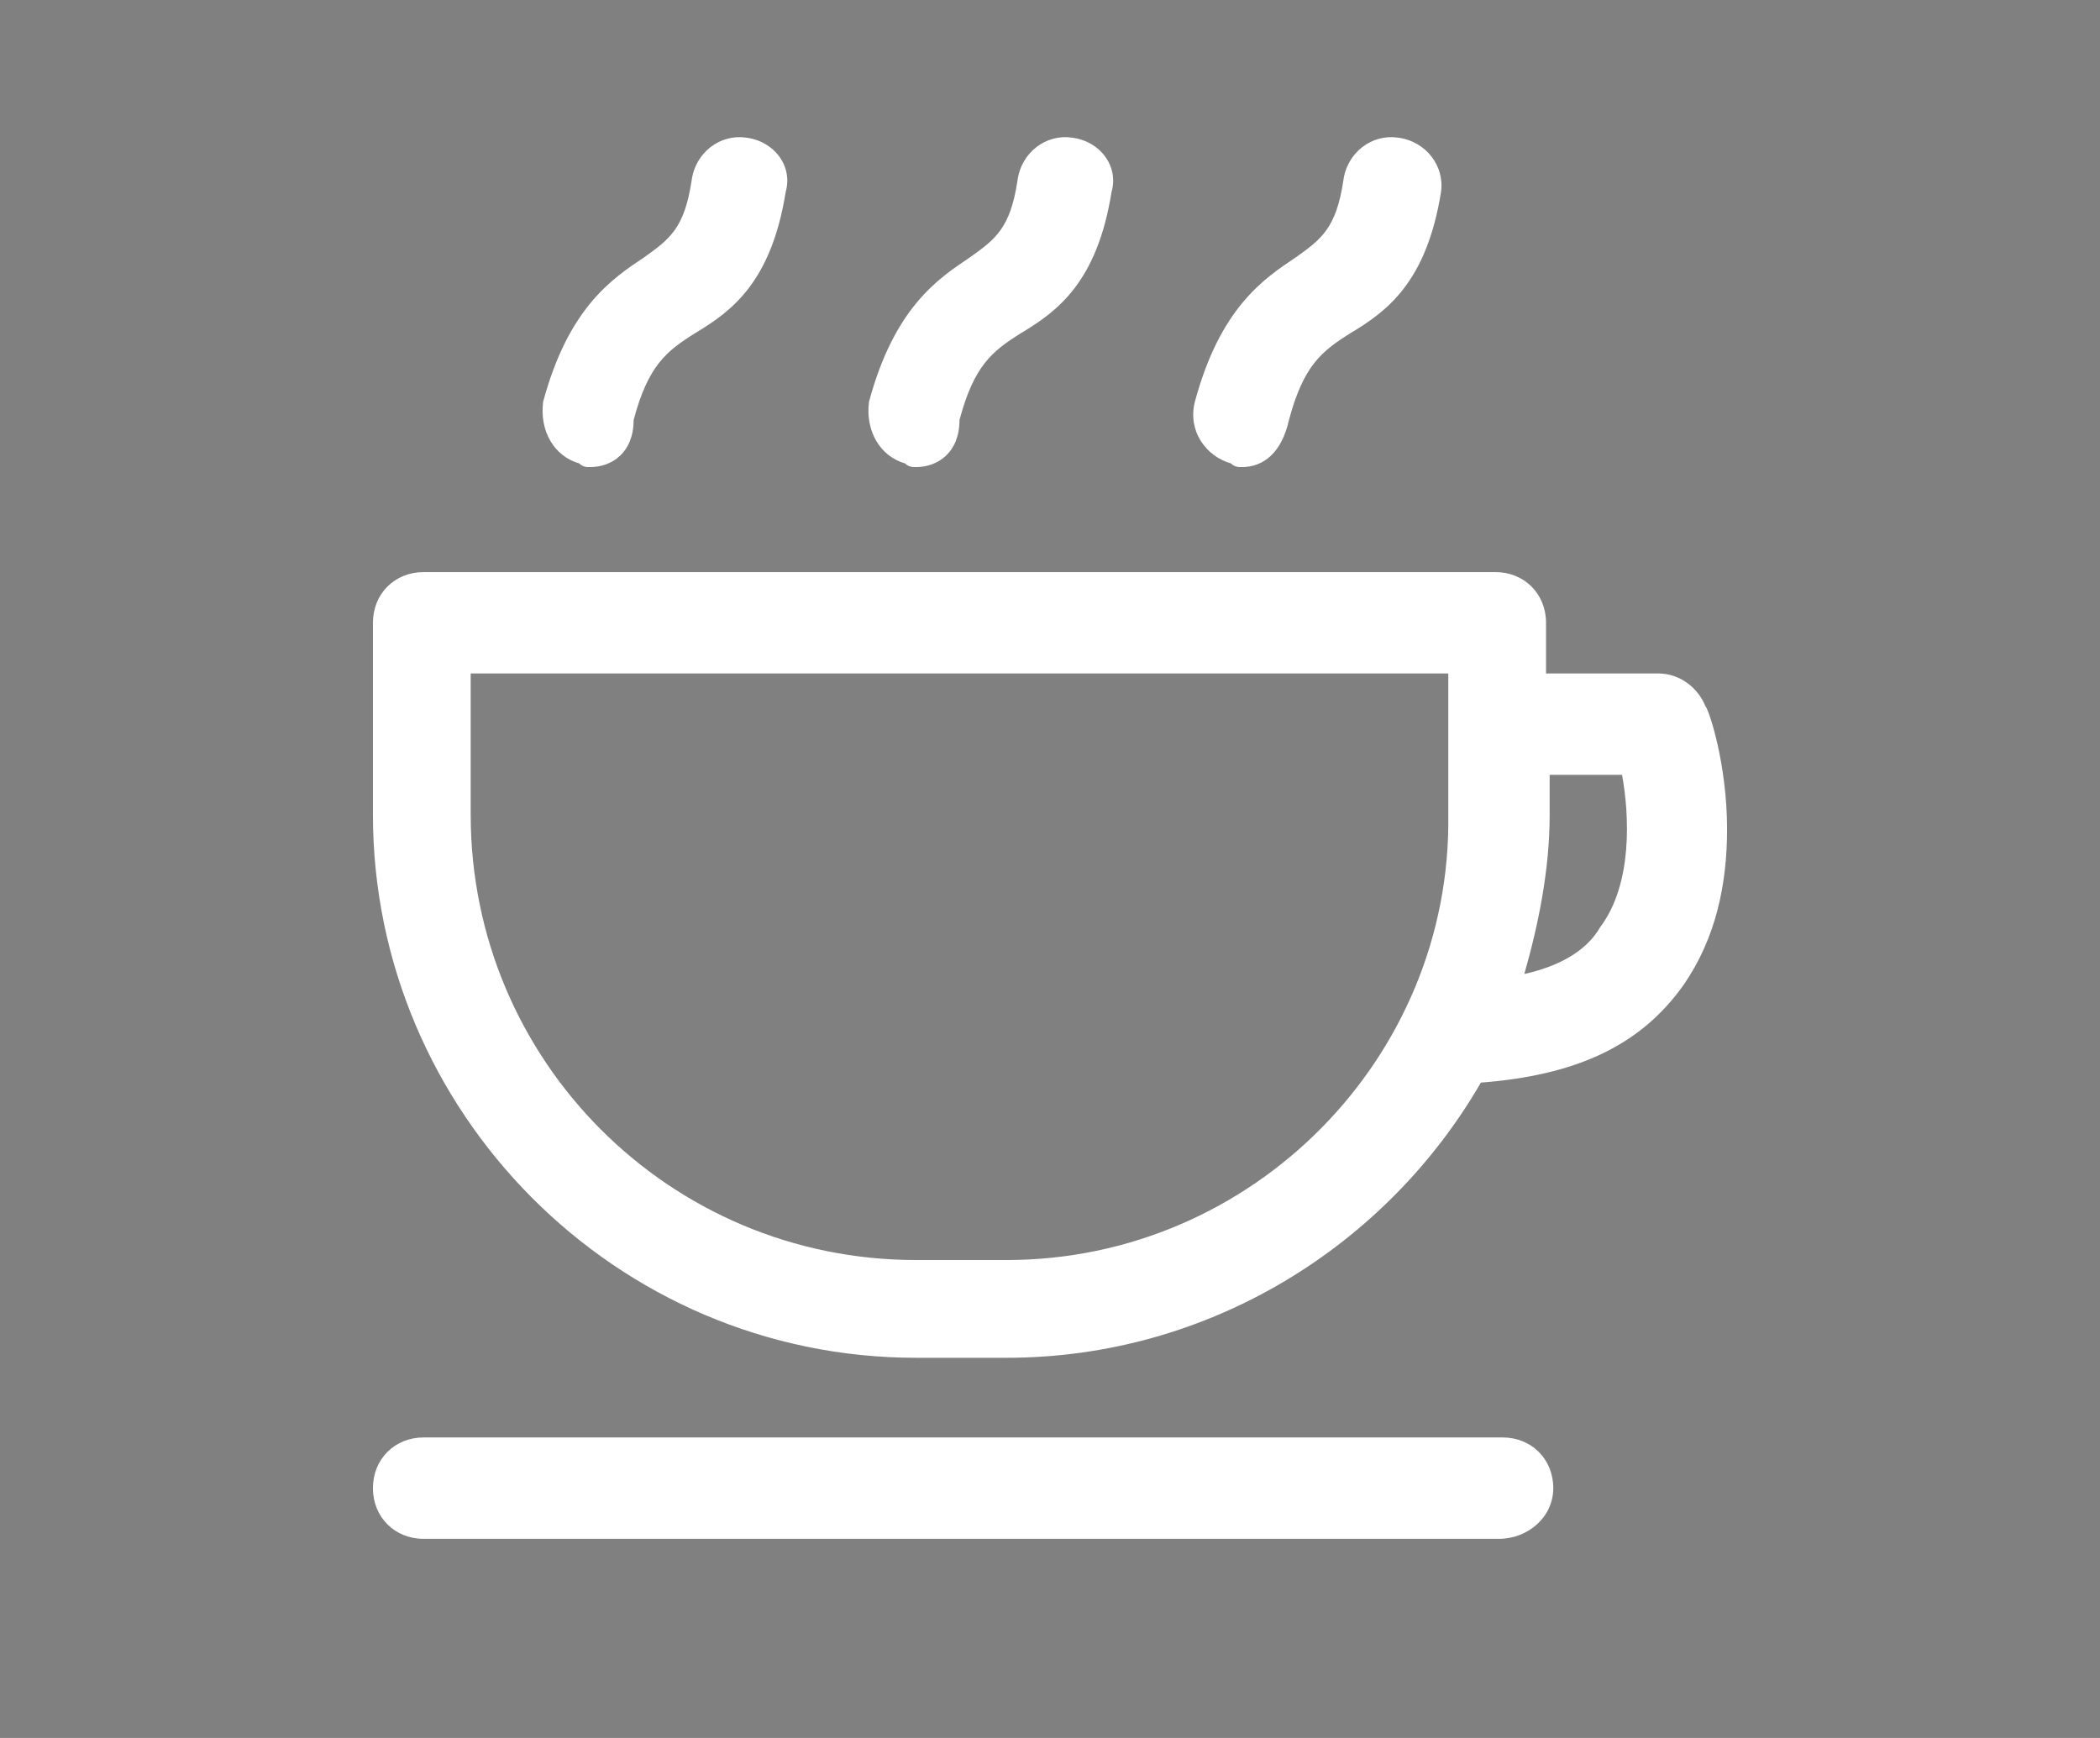 <?xml version="1.0" encoding="utf-8"?>
<!-- Generator: Adobe Illustrator 25.1.0, SVG Export Plug-In . SVG Version: 6.00 Build 0)  -->
<svg version="1.1" id="Layer_1" xmlns="http://www.w3.org/2000/svg" xmlns:xlink="http://www.w3.org/1999/xlink" x="0px" y="0px"
	 viewBox="0 0 58 48" style="enable-background:new 0 0 58 48;" xml:space="preserve">
<rect x="0" y="0" width="58" height="48" fill="#808080" stroke="none"/>
<style type="text/css">
	.st0{fill:#FFFFFF;}
</style>
<g>
	<path d="M2659.1,1211.1v-2c0-2.8-5-4-9.7-4s-9.7,1.3-9.7,4v2c0,1.8,0.7,3.6,2,4.9l5,4.9c0.3,0.3,0.4,0.6,0.4,1v6.4
		c0,0.4,0.2,0.7,0.6,0.8l2.9,0.9c0.5,0.1,1-0.2,1-0.8v-7.2c0-0.4,0.2-0.7,0.4-1l5.1-5C2658.4,1214.7,2659.1,1212.9,2659.1,1211.1z
		 M2649.4,1211c-4.8,0-7.4-1.3-7.5-1.8l0,0c0.1-0.5,2.7-1.8,7.5-1.8s7.3,1.3,7.5,1.8C2656.7,1209.7,2654.2,1211,2649.4,1211z"/>
	<path d="M2654.4,1221.3c-0.6,0-1,0.4-1,1s0.4,1,1,1h4.3c0.6,0,1-0.4,1-1s-0.4-1-1-1H2654.4z"/>
	<path d="M2658.7,1224.7h-4.3c-0.6,0-1,0.4-1,1s0.4,1,1,1h4.3c0.6,0,1-0.4,1-1S2659.3,1224.7,2658.7,1224.7z"/>
	<path d="M2658.7,1228h-4.3c-0.6,0-1,0.4-1,1s0.4,1,1,1h4.3c0.6,0,1-0.4,1-1C2659.7,1228.5,2659.3,1228,2658.7,1228z"/>
</g>
<g>
	<path d="M-2559.3-1127.9c0.7,0,1.5-0.3,2.1-0.9c1.1-1.1,1.1-3,0-4.1l-7.3-7.3v-16c0-1.6-1.3-2.9-2.9-2.9c-1.6,0-2.9,1.3-2.9,2.9
		v17.2c0,0.8,0.3,1.5,0.8,2.1l8.2,8.2C-2560.8-1128.2-2560-1127.9-2559.3-1127.9z"/>
	<path d="M-2516.8-1140.7c-0.4-0.7-1.1-1.1-2-1.1h-4.8c-1.4-23-20.5-41.2-43.9-41.2c-24.3,0-44,19.8-44,44s19.8,44,44,44
		c13.6,0,26.3-6.2,34.7-16.9c1-1.3,0.8-3.1-0.5-4.1s-3.1-0.8-4.1,0.5c-7.3,9.3-18.3,14.7-30.1,14.7c-21,0-38.2-17.1-38.2-38.2
		s17.2-38.2,38.2-38.2c20.1,0,36.6,15.7,38.1,35.4h-4.5c-0.8,0-1.5,0.4-2,1.1c-0.4,0.7-0.4,1.6,0,2.2l7.6,13.5
		c0.4,0.7,1.2,1.2,2,1.2s1.6-0.4,2-1.2l7.6-13.4C-2516.4-1139.1-2516.4-1140-2516.8-1140.7z"/>
	<circle cx="-2567.5" cy="-1168.1" r="3.8"/>
	<circle cx="-2588.1" cy="-1159.6" r="3.8"/>
	<circle cx="-2596.6" cy="-1139" r="3.8"/>
	<circle cx="-2588.1" cy="-1118.4" r="3.8"/>
	<circle cx="-2567.5" cy="-1109.9" r="3.8"/>
	<circle cx="-2546.9" cy="-1118.4" r="3.8"/>
	<circle cx="-2546.9" cy="-1159.6" r="3.8"/>
</g>
<g>
	<path class="st0" d="M47.1,19.5c-0.2-0.5-0.7-0.9-1.3-0.9h-3.1v-1.4c0-0.8-0.6-1.4-1.4-1.4H11.7c-0.8,0-1.4,0.6-1.4,1.4v5.3
		c0,8.2,6.7,15,15,15h2.5c5.6,0,10.5-3.1,13.1-7.6c2.6-0.2,4.4-1,5.6-2.7c0.9-1.3,1.2-2.8,1.2-4.3C47.7,21.1,47.2,19.6,47.1,19.5z
		 M27.8,34.8h-2.5c-6.8,0-12.3-5.5-12.3-12.3v-3.9h27v3.9C40.1,29.2,34.6,34.8,27.8,34.8z M44.2,25.6c-0.4,0.7-1.2,1.1-2.1,1.3
		c0.4-1.4,0.7-2.9,0.7-4.4v-1.1h2C45,22.5,45.1,24.4,44.2,25.6z"/>
	<path class="st0" d="M41.4,42.5H11.7c-0.8,0-1.4-0.6-1.4-1.4s0.6-1.4,1.4-1.4h29.8c0.8,0,1.4,0.6,1.4,1.4S42.2,42.5,41.4,42.5z"/>
</g>
<g>
	<path class="st0" d="M16.3,12.9c-0.1,0-0.2,0-0.3-0.1c-0.7-0.2-1.1-0.9-1-1.7c0.7-2.6,1.9-3.4,2.8-4c0.7-0.5,1.1-0.8,1.3-2.1
		c0.1-0.8,0.8-1.3,1.5-1.2c0.8,0.1,1.3,0.8,1.1,1.5c-0.4,2.5-1.5,3.3-2.5,3.9c-0.8,0.5-1.3,0.9-1.7,2.4
		C17.5,12.5,16.9,12.9,16.3,12.9z"/>
	<path class="st0" d="M25.3,12.9c-0.1,0-0.2,0-0.3-0.1c-0.7-0.2-1.1-0.9-1-1.7c0.7-2.6,1.9-3.4,2.8-4c0.7-0.5,1.1-0.8,1.3-2.1
		c0.1-0.8,0.8-1.3,1.5-1.2c0.8,0.1,1.3,0.8,1.1,1.5c-0.4,2.5-1.5,3.3-2.5,3.9c-0.8,0.5-1.3,0.9-1.7,2.4
		C26.5,12.5,25.9,12.9,25.3,12.9z"/>
	<path class="st0" d="M34.3,12.9c-0.1,0-0.2,0-0.3-0.1c-0.7-0.2-1.2-0.9-1-1.7c0.7-2.6,1.9-3.4,2.8-4c0.7-0.5,1.1-0.8,1.3-2.1
		c0.1-0.8,0.8-1.3,1.5-1.2c0.8,0.1,1.3,0.8,1.2,1.5c-0.4,2.5-1.5,3.3-2.5,3.9c-0.8,0.5-1.3,0.9-1.7,2.4
		C35.4,12.5,34.9,12.9,34.3,12.9z"/>
</g>
</svg>
